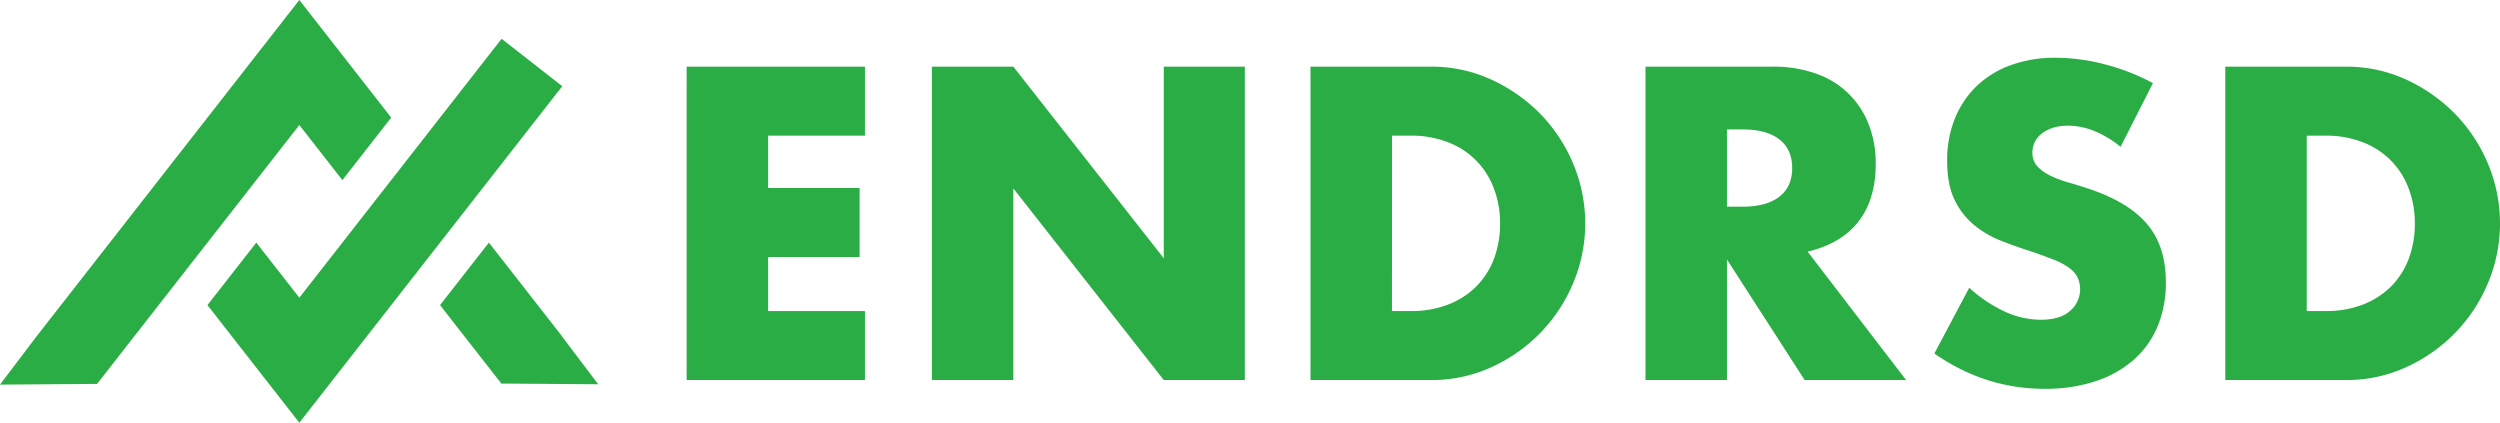 <svg xmlns="http://www.w3.org/2000/svg" viewBox="0 0 1038.48 175.59"><defs><style>.cls-1{fill:#29ad44;}</style></defs><title>logo</title><g id="Layer_2" data-name="Layer 2"><g id="Layer_5_copy" data-name="Layer 5 copy"><g id="mark"><polygon class="cls-1" points="208.36 16.12 124.34 123.66 106.46 100.78 86.17 126.74 124.34 175.59 233.55 35.81 208.36 16.12"/><polygon class="cls-1" points="208.54 159.33 248.49 159.62 233.5 139.82 233.55 139.79 203.08 100.78 182.79 126.74 208.22 159.29 208.17 159.32 208.25 159.32 208.36 159.47 208.54 159.33"/><polygon class="cls-1" points="106.46 74.81 124.34 51.93 142.22 74.81 162.5 48.85 124.34 0 15.13 139.79 0 159.76 40.32 159.47 78.52 110.57 106.46 74.81 106.46 74.81"/></g><g id="logotype"><path class="cls-1" d="M359.29,56.35H319.07V78.1h38v28.66h-38v22.45h40.22v28.65H285.23V27.69h74.06Z"/><path class="cls-1" d="M387.09,157.86V27.69h33.84l62.49,79.59V27.69h33.67V157.86H483.42L420.93,78.27v79.59Z"/><path class="cls-1" d="M544.37,27.69h50.06a59.17,59.17,0,0,1,25,5.35,68.1,68.1,0,0,1,20.37,14.24A66.25,66.25,0,0,1,653.48,68a63.87,63.87,0,0,1,.09,49.38,65.9,65.9,0,0,1-13.64,20.8,67.12,67.12,0,0,1-20.38,14.33,59.39,59.39,0,0,1-25.12,5.35H544.37Zm33.84,101.52H586a41.93,41.93,0,0,0,15.72-2.77,33.62,33.62,0,0,0,11.65-7.59,32.59,32.59,0,0,0,7.25-11.48,41.08,41.08,0,0,0,2.5-14.59,40,40,0,0,0-2.59-14.51,32.49,32.49,0,0,0-19-19.16A41.54,41.54,0,0,0,586,56.35h-7.76Z"/><path class="cls-1" d="M791.77,157.86H749.64L717.36,107.8v50.06H683.52V27.69h52.66a51.88,51.88,0,0,1,19,3.19,35.75,35.75,0,0,1,21.32,21.5,44.59,44.59,0,0,1,2.67,15.54q0,14.85-7.16,24.08t-21.15,12.52Zm-74.41-72h6.38q10,0,15.37-4.14c3.57-2.76,5.35-6.74,5.35-11.91s-1.78-9.15-5.35-11.92-8.69-4.14-15.37-4.14h-6.38Z"/><path class="cls-1" d="M880.85,61a41.75,41.75,0,0,0-11.05-6.65,29.49,29.49,0,0,0-10.7-2.15q-6.57,0-10.7,3.1a9.67,9.67,0,0,0-4.15,8.12,8.05,8.05,0,0,0,2.07,5.69A18,18,0,0,0,851.76,73a47.51,47.51,0,0,0,7.6,2.85c2.82.8,5.61,1.67,8.37,2.59Q884.31,84,892,93.21t7.68,24.08a46.78,46.78,0,0,1-3.37,18.13,37.77,37.77,0,0,1-9.84,13.9,45.31,45.31,0,0,1-15.88,9,66.39,66.39,0,0,1-21.32,3.19q-24.69,0-45.75-14.67L818,119.54a58.51,58.51,0,0,0,15,10,36,36,0,0,0,14.67,3.28q8.29,0,12.35-3.8a11.74,11.74,0,0,0,3-13.72,11,11,0,0,0-3.45-4,27.94,27.94,0,0,0-6.3-3.37c-2.59-1-5.73-2.18-9.41-3.45q-6.57-2.07-12.87-4.58a40.32,40.32,0,0,1-11.22-6.65,30.8,30.8,0,0,1-7.94-10.44q-3-6.3-3-16a46.13,46.13,0,0,1,3.19-17.52,38.88,38.88,0,0,1,9-13.47,40,40,0,0,1,14.16-8.72,53.52,53.52,0,0,1,18.73-3.11,82.23,82.23,0,0,1,20.2,2.68,89.16,89.16,0,0,1,20.2,7.86Z"/><path class="cls-1" d="M924.36,27.69h50.07A59.16,59.16,0,0,1,999.37,33a68.27,68.27,0,0,1,20.38,14.24A66.23,66.23,0,0,1,1033.47,68a63.87,63.87,0,0,1,.09,49.38,65.9,65.9,0,0,1-13.64,20.8,67,67,0,0,1-20.37,14.33,59.46,59.46,0,0,1-25.12,5.35H924.36ZM958.2,129.21H966a41.87,41.87,0,0,0,15.71-2.77,33.62,33.62,0,0,0,11.65-7.59,32.59,32.59,0,0,0,7.25-11.48,41.08,41.08,0,0,0,2.5-14.59,40.23,40.23,0,0,0-2.58-14.51,32.55,32.55,0,0,0-19-19.16A41.52,41.52,0,0,0,966,56.35H958.2Z"/></g></g></g></svg>